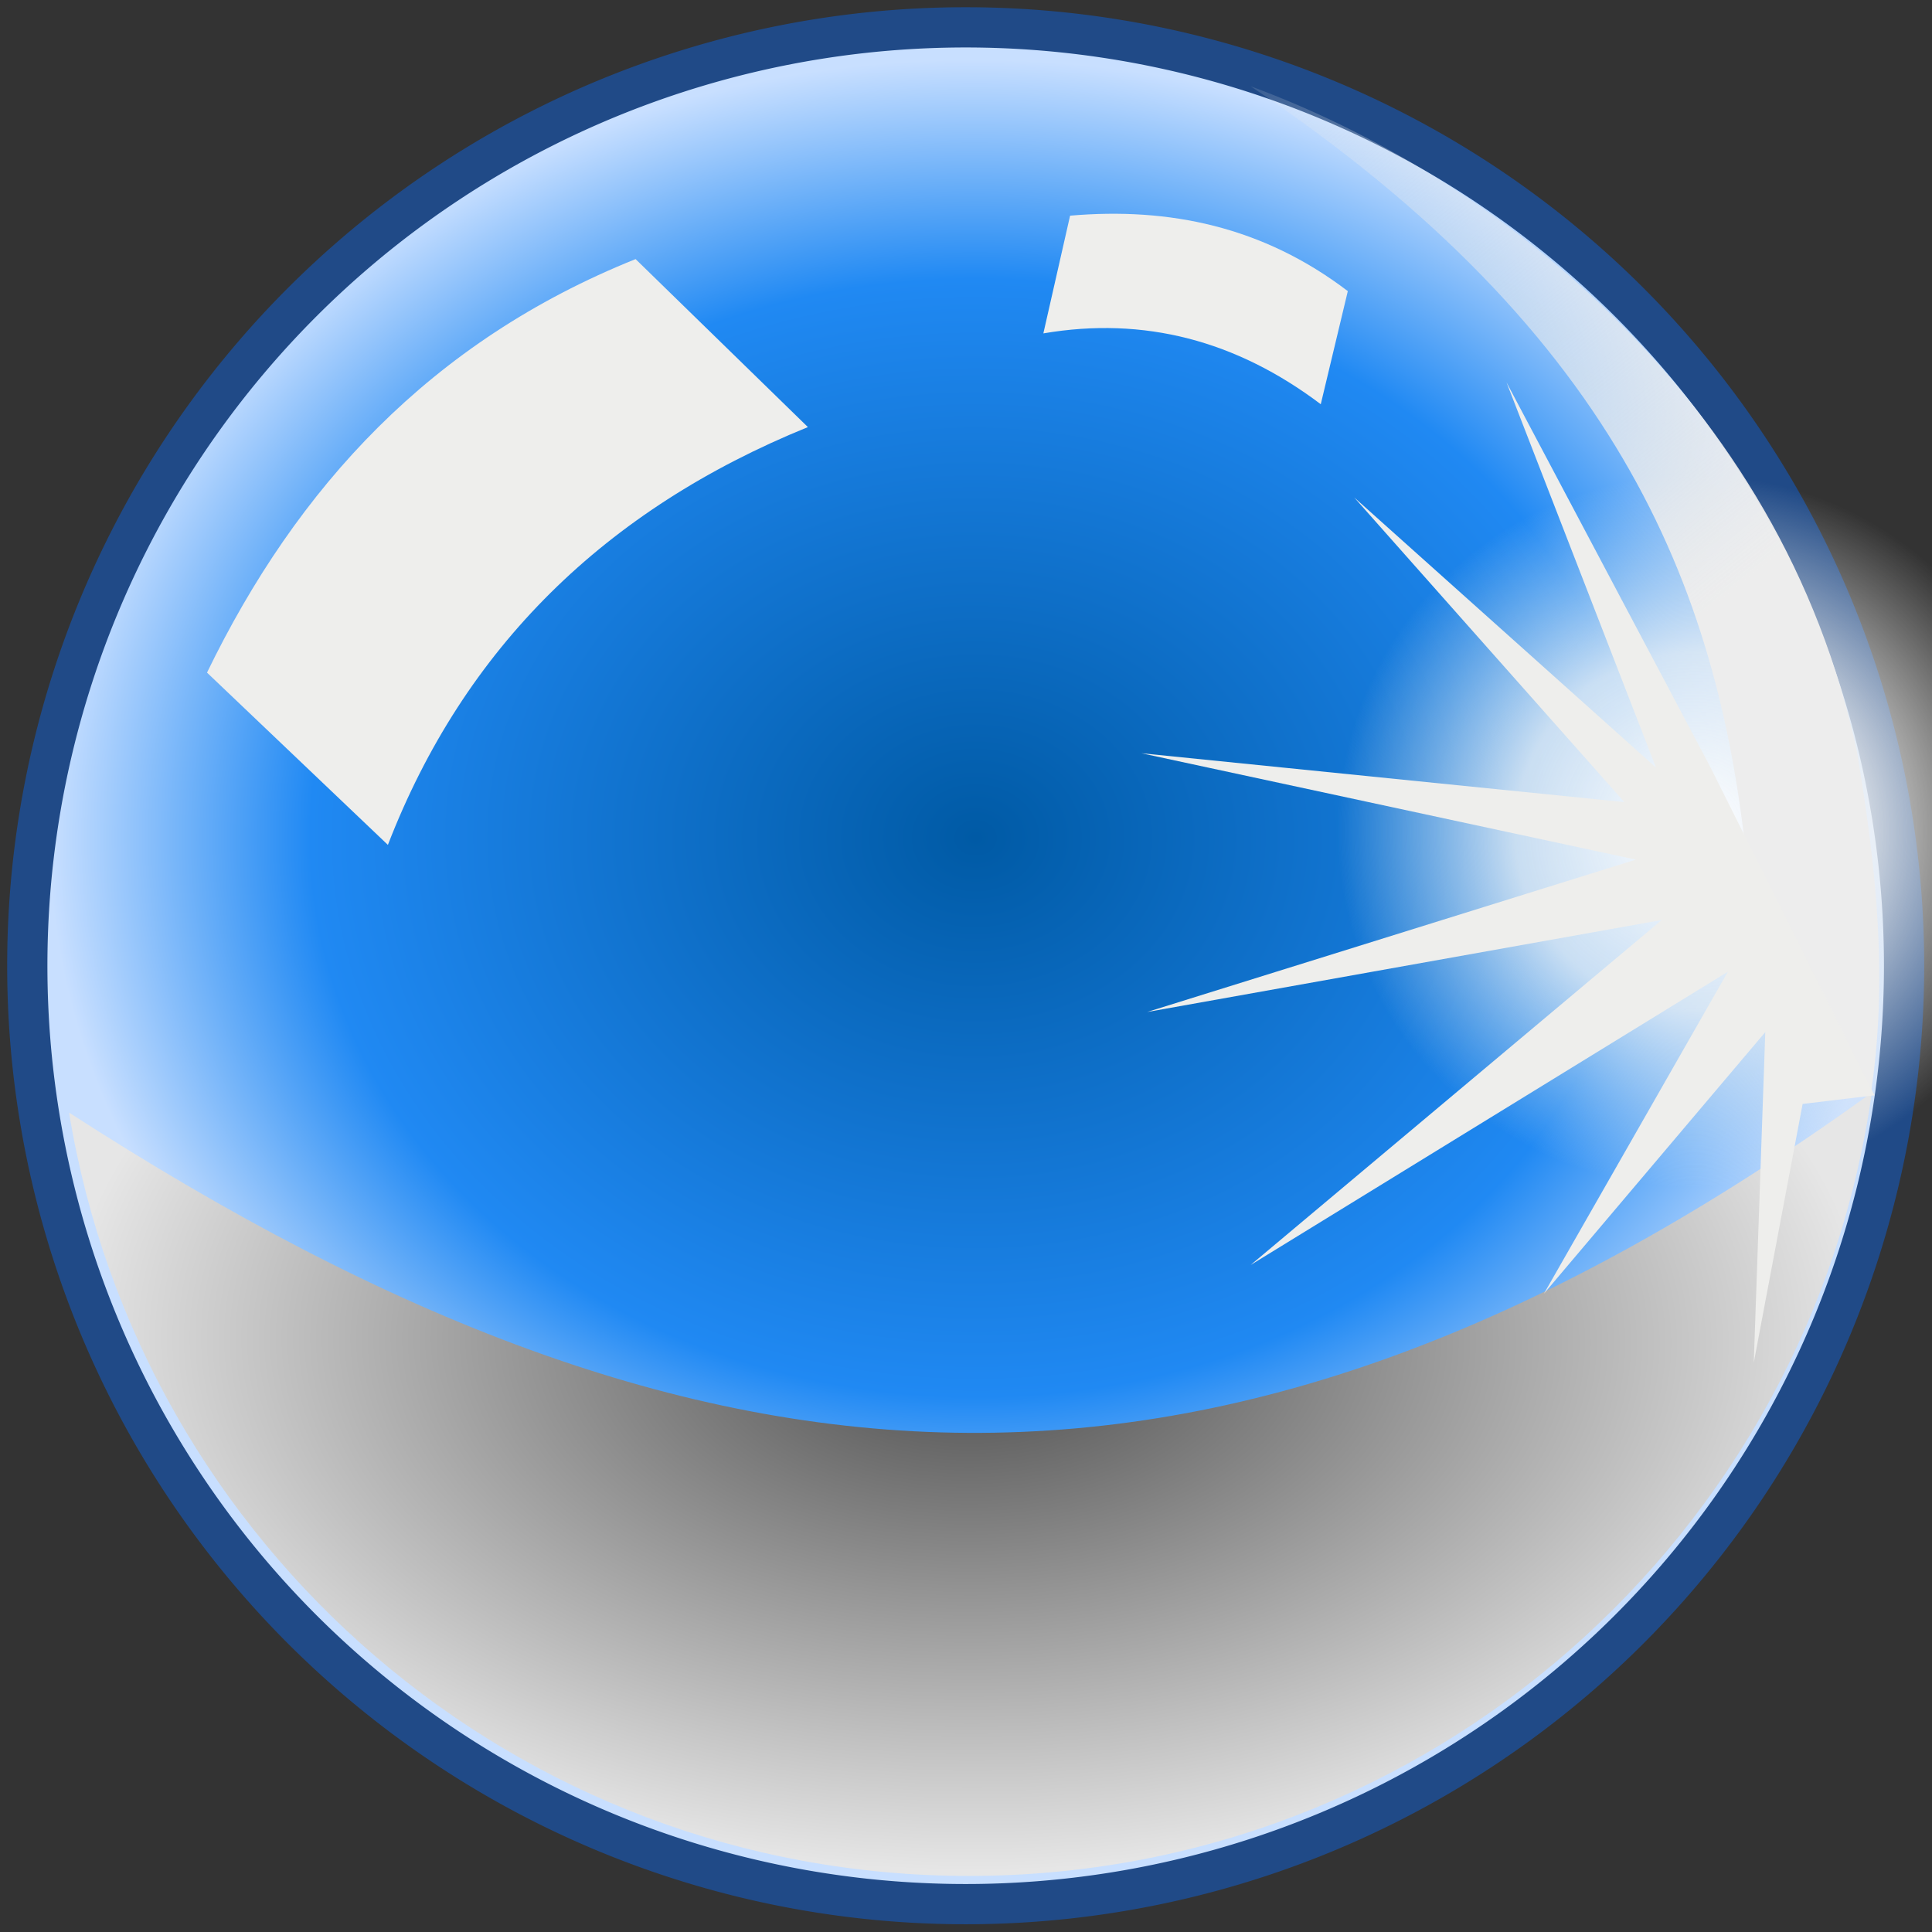 <?xml version="1.0" encoding="UTF-8" standalone="no"?>
<!-- Created with Inkscape (http://www.inkscape.org/) -->

<svg
   xmlns:dc="http://purl.org/dc/elements/1.1/"
   xmlns:cc="http://creativecommons.org/ns#"
   xmlns:rdf="http://www.w3.org/1999/02/22-rdf-syntax-ns#"
   xmlns:svg="http://www.w3.org/2000/svg"
   xmlns="http://www.w3.org/2000/svg"
   xmlns:xlink="http://www.w3.org/1999/xlink"
   xmlns:sodipodi="http://sodipodi.sourceforge.net/DTD/sodipodi-0.dtd"
   xmlns:inkscape="http://www.inkscape.org/namespaces/inkscape"
   width="48px"
   height="48px"
   id="svg7781"
   version="1.1"
   inkscape:version="0.48.4 r9939"
   sodipodi:docname="pbrdiffuse.svg">
  <rect width="100%" height="100%" fill="#333333" stroke="none"/>
  <defs
     id="defs7783">
    <linearGradient
       inkscape:collect="always"
       id="linearGradient8360">
      <stop
         style="stop-color:#ededed;stop-opacity:1;"
         offset="0"
         id="stop8362" />
      <stop
         style="stop-color:#ededed;stop-opacity:0;"
         offset="1"
         id="stop8364" />
    </linearGradient>
    <linearGradient
       id="linearGradient8346">
      <stop
         style="stop-color:#494949;stop-opacity:1;"
         offset="0"
         id="stop8348" />
      <stop
         style="stop-color:#e6e6e6;stop-opacity:1;"
         offset="1"
         id="stop8350" />
    </linearGradient>
    <linearGradient
       id="linearGradient8327">
      <stop
         style="stop-color:#ffffff;stop-opacity:1;"
         offset="0"
         id="stop8329" />
      <stop
         id="stop8335"
         offset="0.5"
         style="stop-color:#f6f6f5;stop-opacity:0.793;" />
      <stop
         style="stop-color:#eeeeec;stop-opacity:0;"
         offset="1"
         id="stop8331" />
    </linearGradient>
    <linearGradient
       id="linearGradient8307">
      <stop
         style="stop-color:#a40000;stop-opacity:1;"
         offset="0"
         id="stop8309" />
      <stop
         style="stop-color:#600000;stop-opacity:1;"
         offset="1"
         id="stop8311" />
    </linearGradient>
    <linearGradient
       id="linearGradient8299">
      <stop
         style="stop-color:#005aa5;stop-opacity:1;"
         offset="0"
         id="stop8301" />
      <stop
         id="stop8337"
         offset="0.718"
         style="stop-color:#2089f3;stop-opacity:1;" />
      <stop
         style="stop-color:#c8dfff;stop-opacity:1;"
         offset="1"
         id="stop8303" />
    </linearGradient>
    <radialGradient
       inkscape:collect="always"
       xlink:href="#linearGradient8299"
       id="radialGradient8305"
       cx="14.305"
       cy="15.49"
       fx="14.305"
       fy="15.49"
       r="23.098"
       gradientUnits="userSpaceOnUse"
       gradientTransform="matrix(9.1204719e-4,-0.821,0.977,0.001,9.953,32.042)" />
    <radialGradient
       inkscape:collect="always"
       xlink:href="#linearGradient8327"
       id="radialGradient8333"
       cx="39.5"
       cy="19.357"
       fx="39.5"
       fy="19.357"
       r="5.214"
       gradientUnits="userSpaceOnUse" />
    <radialGradient
       inkscape:collect="always"
       xlink:href="#linearGradient8346"
       id="radialGradient8352"
       cx="24.039"
       cy="28.657"
       fx="24.039"
       fy="28.657"
       r="22.395"
       gradientTransform="matrix(1,0.005,-0.003,0.588,0.092,16.336)"
       gradientUnits="userSpaceOnUse" />
    <linearGradient
       inkscape:collect="always"
       xlink:href="#linearGradient8360"
       id="linearGradient8366"
       x1="42.929"
       y1="14.797"
       x2="30.334"
       y2="-0.632"
       gradientUnits="userSpaceOnUse" />
  </defs>
  <sodipodi:namedview
     id="base"
     pagecolor="#ffffff"
     bordercolor="#666666"
     borderopacity="1.0"
     inkscape:pageopacity="0.0"
     inkscape:pageshadow="2"
     inkscape:zoom="14"
     inkscape:cx="30.5"
     inkscape:cy="24.857143"
     inkscape:current-layer="layer1"
     showgrid="true"
     inkscape:grid-bbox="true"
     inkscape:document-units="px"
     inkscape:window-width="2560"
     inkscape:window-height="1496"
     inkscape:window-x="-8"
     inkscape:window-y="-8"
     inkscape:window-maximized="1" />
  <g
     id="layer1"
     inkscape:label="Layer 1"
     inkscape:groupmode="layer">
    <path
       sodipodi:type="arc"
       style="color:#000000;fill:url(#radialGradient8305);fill-opacity:1;stroke:#204a87;stroke-width:0.98;stroke-linecap:butt;stroke-linejoin:miter;stroke-miterlimit:4;stroke-opacity:1;stroke-dasharray:none;stroke-dashoffset:0;marker:none;visibility:visible;display:inline;overflow:visible;enable-background:accumulate"
       id="path7789"
       sodipodi:cx="24.857143"
       sodipodi:cy="23.428572"
       sodipodi:rx="22.857143"
       sodipodi:ry="22.857143"
       d="m 47.714,23.429 a 22.857,22.857 0 1 1 -45.714,0 22.857,22.857 0 1 1 45.714,0 z"
       transform="matrix(1.02,0,0,1.02,-1.362,0.096)" />
    <path
       sodipodi:type="arc"
       style="color:#000000;fill:url(#radialGradient8333);fill-opacity:1;fill-rule:nonzero;stroke:none;stroke-width:1;marker:none;visibility:visible;display:inline;overflow:visible;enable-background:accumulate"
       id="path8323"
       sodipodi:cx="39.5"
       sodipodi:cy="19.357143"
       sodipodi:rx="5.2142859"
       sodipodi:ry="5.2142859"
       d="m 44.714,19.357 a 5.214,5.214 0 1 1 -10.429,0 5.214,5.214 0 1 1 10.429,0 z"
       transform="matrix(1.699,0,0,1.699,-25.024,-12.238)" />
    <path
       style="fill:url(#linearGradient8366);fill-opacity:1;stroke:none"
       d="M 46.143,18.714 C 44.261,9.789 36.984,4.323 31.071,2.143 40.37,8.372 42.775,14.854 43.429,21.714 l 3.031,5.593 c 0.473,-2.981 0.143,-5.8 -0.317,-8.593 z"
       id="path8325"
       inkscape:connector-curvature="0"
       sodipodi:nodetypes="ccccc" />
    <path
       style="color:#000000;fill:url(#radialGradient8352);fill-opacity:1;stroke:none;stroke-width:0.98;marker:none;visibility:visible;display:inline;overflow:visible;enable-background:accumulate"
       d="M 46.505,27.146 C 44.953,38.146 35.501,46.607 24.073,46.607 12.817,46.607 3.478,38.399 1.716,27.642 17.606,37.918 30.434,38.75 46.505,27.146 z"
       id="path8344"
       inkscape:connector-curvature="0"
       sodipodi:nodetypes="cscc" />
    <path
       style="fill:#eeeeec;stroke:none"
       d="M 5.143,16.711 C 7.378,12.104 10.705,8.479 15.791,6.437 l 4.281,4.174 C 15.038,12.657 11.532,16.091 9.637,20.991 z"
       id="path8354"
       inkscape:connector-curvature="0"
       sodipodi:nodetypes="ccccc" />
    <path
       sodipodi:nodetypes="ccccc"
       inkscape:connector-curvature="0"
       id="path8356"
       d="m 26.586,5.358 c 2.465,-0.213 4.793,0.27 6.9,1.875 L 32.814,10.043 C 30.718,8.461 28.425,7.856 25.922,8.283 z"
       style="fill:#eeeeec;fill-opacity:1;stroke:none" />
    <path
       style="fill:#eeeeec;stroke:none"
       d="M 42.5,19.071 37.429,9.5 l 3.714,9.571 -7.5,-6.714 6.714,7.571 -12,-1.214 12.286,2.643 L 28.5,25.143 l 12.786,-2.286 -10.214,8.571 11.857,-7.286 -4.571,8 5.5,-6.5 -0.286,8.214 1.214,-6.429 1.786,-0.214 z"
       id="path8358"
       inkscape:connector-curvature="0"
       sodipodi:nodetypes="ccccccccccccccccc" />
  </g>
</svg>

